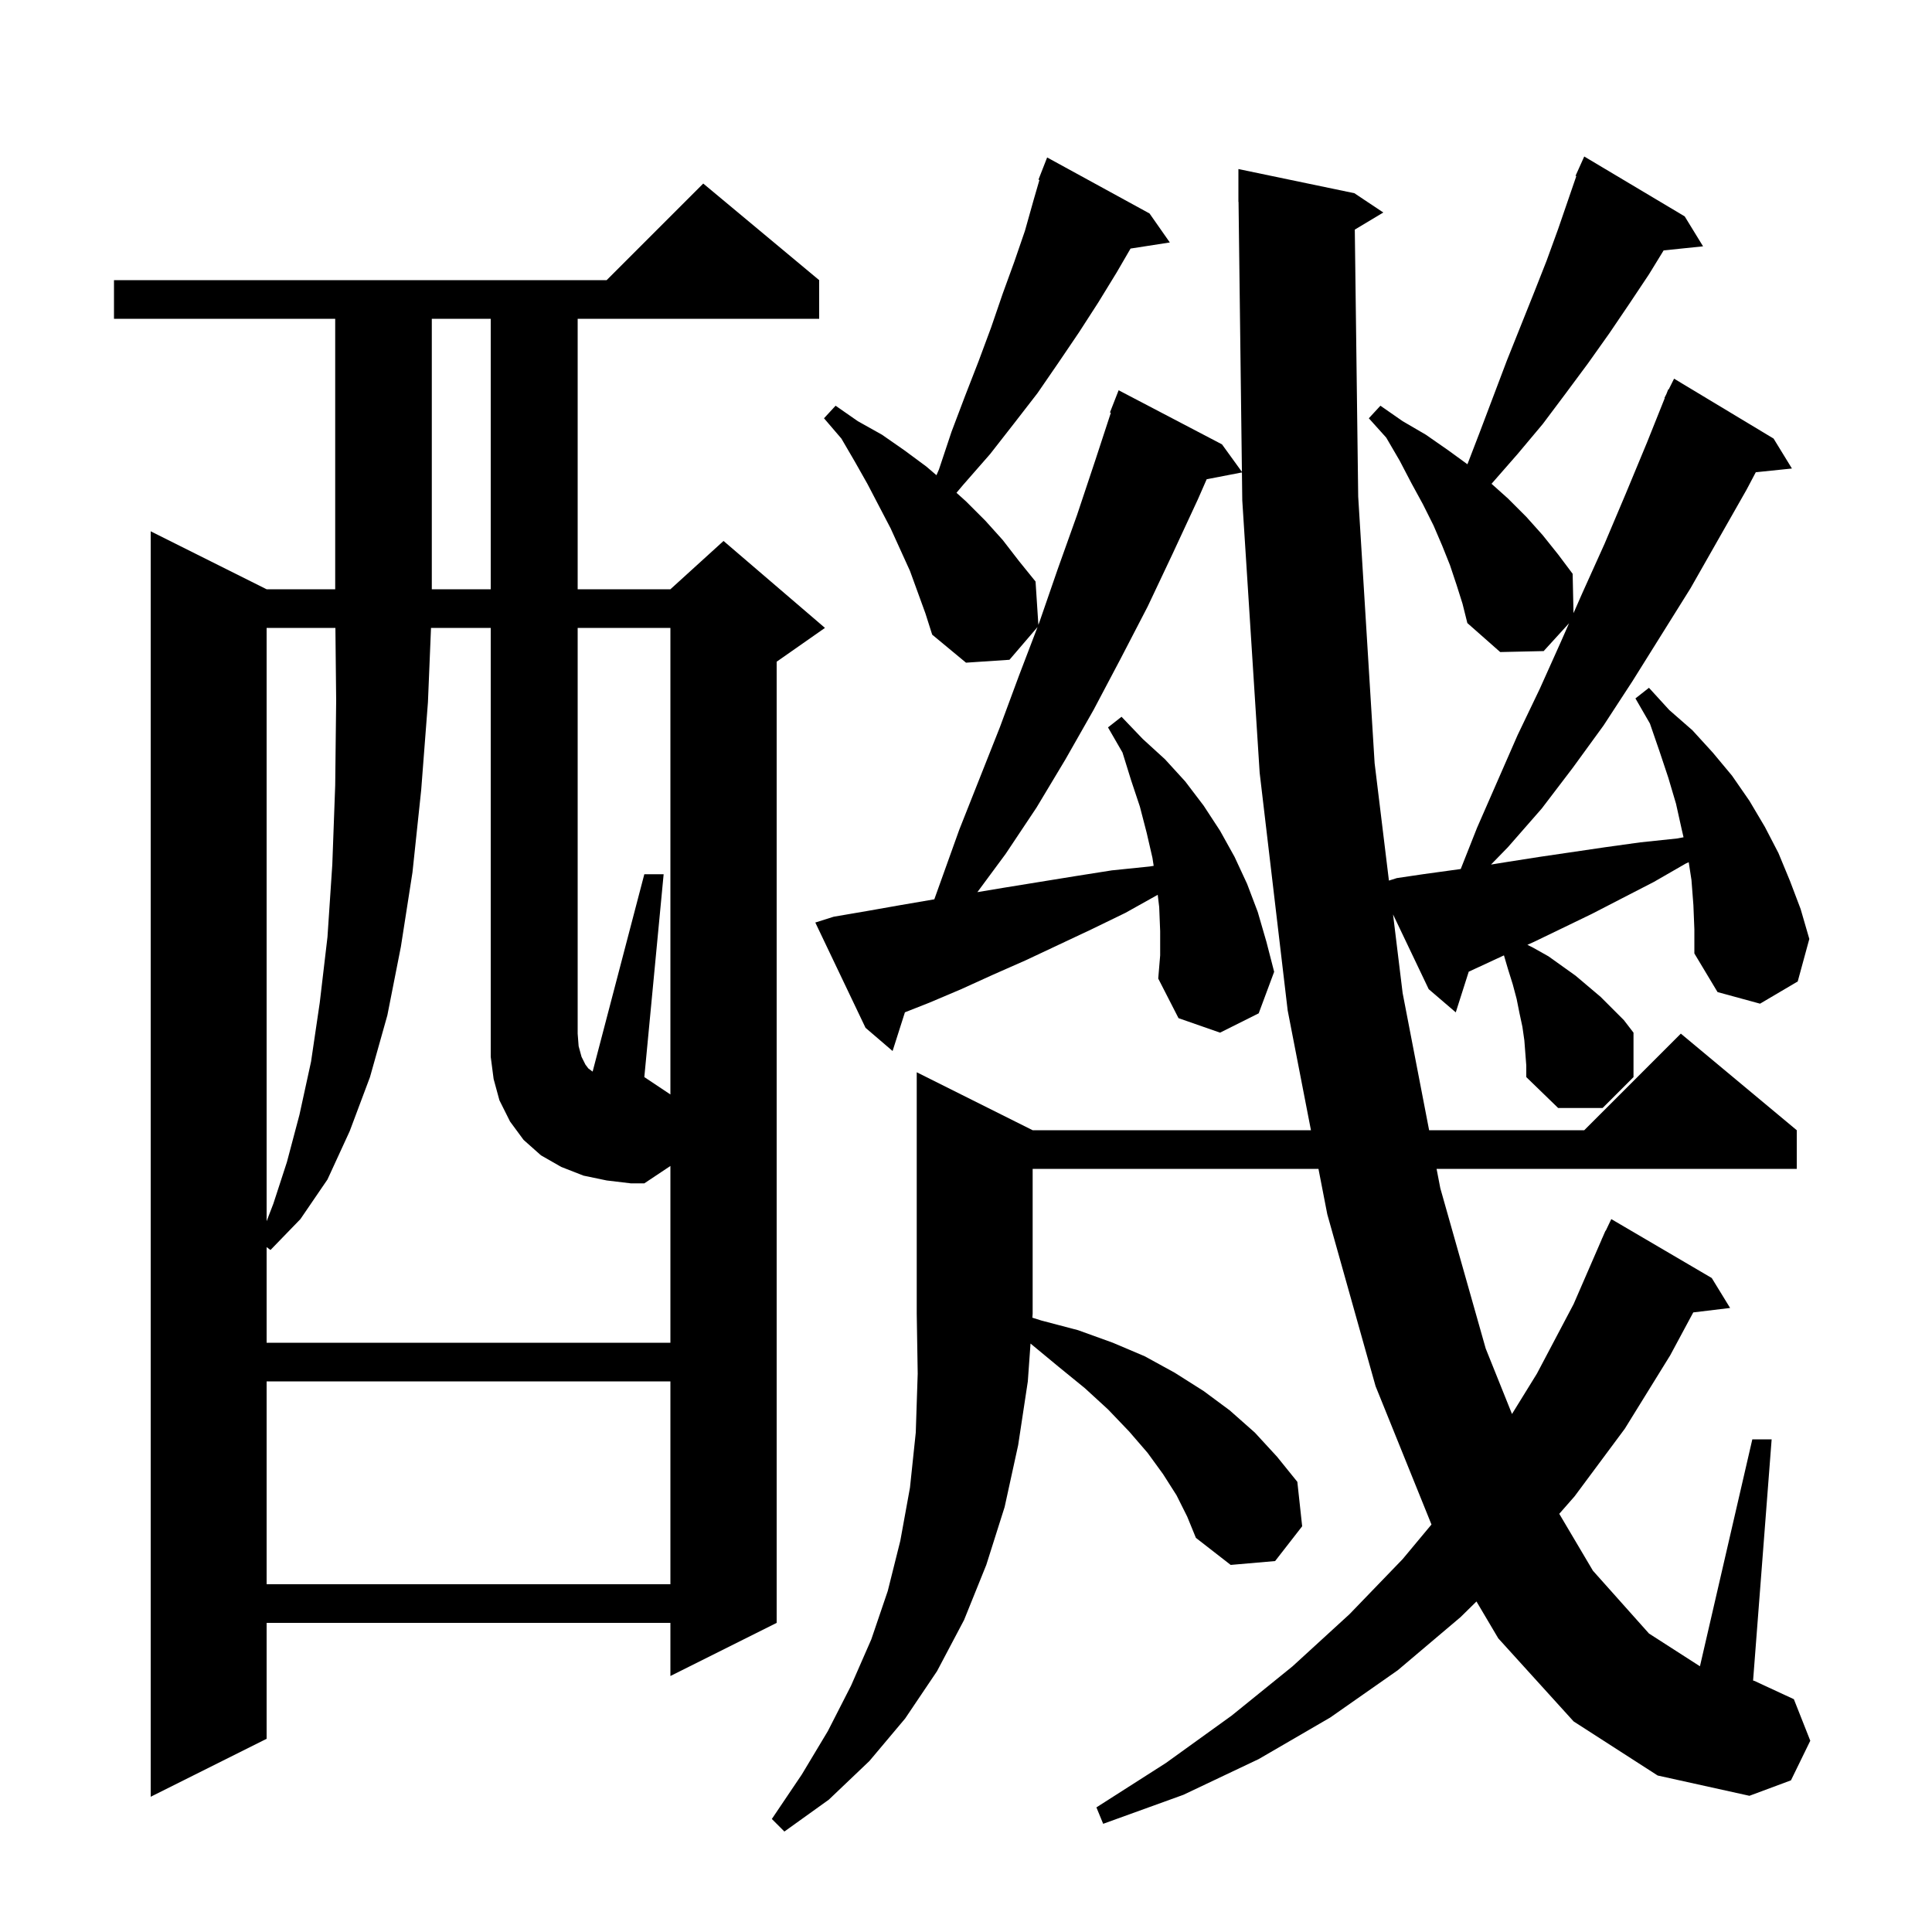 <svg xmlns="http://www.w3.org/2000/svg" xmlns:xlink="http://www.w3.org/1999/xlink" version="1.1" baseProfile="full" viewBox="0 0 200 200" width="200" height="200">
<g fill="black">
<path d="M 84.8 29.0 L 84.8 33.0 L 59.8 33.0 L 59.8 61.0 L 69.4 61.0 L 74.9 56.0 L 85.4 65.0 L 80.4 68.5 L 80.4 168.0 L 69.4 173.5 L 69.4 168.0 L 27.6 168.0 L 27.6 180.0 L 15.6 186.0 L 15.6 55.0 L 27.6 61.0 L 34.7 61.0 L 34.7 33.0 L 11.8 33.0 L 11.8 29.0 L 62.8 29.0 L 72.8 19.0 Z M 27.6 143.0 L 27.6 164.0 L 69.4 164.0 L 69.4 143.0 Z M 69.4 65.0 L 59.8 65.0 L 59.8 107.0 L 59.9 108.3 L 60.2 109.4 L 60.6 110.2 L 60.9 110.6 L 61.3 110.9 L 61.351 110.925 L 66.7 90.5 L 68.7 90.5 L 66.7 111.5 L 69.4 113.3 Z M 27.6 65.0 L 27.6 126.42 L 28.3 124.6 L 29.7 120.3 L 31.0 115.4 L 32.2 109.9 L 33.1 103.8 L 33.9 97.0 L 34.4 89.5 L 34.7 81.3 L 34.8 72.5 L 34.721 65.0 Z M 175.3 93.7 L 175.1 91.1 L 174.816 89.255 L 174.5 89.4 L 171.2 91.3 L 167.9 93.0 L 164.8 94.6 L 161.7 96.1 L 158.8 97.5 L 158.115 97.807 L 158.7 98.1 L 160.3 99.0 L 163.1 101.0 L 165.7 103.2 L 168.1 105.6 L 169.1 106.9 L 169.1 111.5 L 165.9 114.7 L 161.3 114.7 L 158.0 111.5 L 158.0 110.3 L 157.8 107.7 L 157.6 106.3 L 157.3 104.9 L 157.0 103.4 L 156.6 101.9 L 156.1 100.3 L 155.688 98.899 L 153.1 100.1 L 152.043 100.588 L 150.7 104.8 L 147.9 102.4 L 144.208 94.662 L 145.2 102.8 L 147.942 117.0 L 164.0 117.0 L 174.0 107.0 L 186.0 117.0 L 186.0 121.0 L 148.714 121.0 L 149.1 123.0 L 153.8 139.6 L 156.521 146.376 L 159.1 142.2 L 162.9 135.0 L 165.808 128.303 L 165.8 128.3 L 165.904 128.081 L 166.2 127.4 L 166.224 127.41 L 166.8 126.2 L 177.2 132.3 L 179.1 135.4 L 175.286 135.86 L 172.9 140.3 L 168.2 147.9 L 163.0 154.9 L 161.414 156.709 L 164.9 162.6 L 170.7 169.1 L 175.978 172.493 L 181.4 149.0 L 183.4 149.0 L 181.479 173.97 L 181.6 174.0 L 185.7 175.9 L 187.4 180.2 L 185.4 184.3 L 181.1 185.9 L 171.6 183.8 L 162.9 178.2 L 155.1 169.6 L 152.843 165.784 L 151.2 167.4 L 144.7 172.9 L 137.7 177.8 L 130.3 182.1 L 122.5 185.8 L 114.2 188.8 L 113.5 187.1 L 120.7 182.5 L 127.5 177.6 L 133.8 172.5 L 139.7 167.1 L 145.2 161.4 L 148.186 157.817 L 142.4 143.5 L 137.4 125.7 L 136.487 121.0 L 106.9 121.0 L 106.9 136.0 L 106.871 136.407 L 107.8 136.7 L 111.6 137.7 L 115.2 139.0 L 118.5 140.4 L 121.6 142.1 L 124.6 144.0 L 127.3 146.0 L 129.9 148.3 L 132.2 150.8 L 134.3 153.4 L 134.8 158.0 L 132.0 161.6 L 127.4 162.0 L 123.8 159.2 L 122.9 157.0 L 121.8 154.8 L 120.4 152.6 L 118.8 150.4 L 116.9 148.2 L 114.7 145.9 L 112.3 143.7 L 109.6 141.5 L 106.7 139.1 L 106.679 139.088 L 106.4 143.0 L 105.4 149.6 L 104.0 156.0 L 102.1 162.0 L 99.8 167.7 L 97.0 173.0 L 93.7 177.9 L 90.0 182.3 L 85.8 186.3 L 81.2 189.6 L 79.9 188.3 L 83.0 183.7 L 85.7 179.2 L 88.1 174.5 L 90.2 169.7 L 91.9 164.7 L 93.2 159.5 L 94.2 154.0 L 94.8 148.3 L 95.0 142.2 L 94.9 136.0 L 94.9 111.0 L 106.9 117.0 L 135.709 117.0 L 133.3 104.6 L 130.4 80.0 L 128.6 51.8 L 128.564 48.907 L 124.916 49.611 L 124.0 51.7 L 121.4 57.3 L 118.8 62.8 L 116.0 68.2 L 113.2 73.5 L 110.3 78.6 L 107.3 83.6 L 104.1 88.4 L 101.178 92.354 L 103.9 91.9 L 111.3 90.7 L 115.1 90.1 L 119.0 89.7 L 119.428 89.632 L 119.3 88.8 L 118.7 86.2 L 118.0 83.5 L 117.1 80.8 L 116.2 77.9 L 114.7 75.3 L 116.1 74.2 L 118.3 76.5 L 120.6 78.6 L 122.7 80.9 L 124.6 83.4 L 126.3 86.0 L 127.8 88.7 L 129.1 91.5 L 130.2 94.4 L 131.1 97.5 L 131.9 100.6 L 130.3 104.9 L 126.3 106.9 L 122.0 105.4 L 119.9 101.3 L 120.1 98.9 L 120.1 96.4 L 120.0 93.9 L 119.848 92.629 L 116.5 94.5 L 113.0 96.2 L 106.2 99.4 L 102.8 100.9 L 99.5 102.4 L 96.2 103.8 L 93.677 104.794 L 92.4 108.8 L 89.6 106.4 L 84.4 95.5 L 86.3 94.9 L 89.8 94.3 L 93.2 93.7 L 96.7 93.1 L 96.72 93.097 L 99.3 85.9 L 103.5 75.3 L 105.5 69.9 L 107.405 64.911 L 104.5 68.3 L 100.0 68.6 L 96.5 65.7 L 95.8 63.5 L 94.2 59.1 L 92.2 54.7 L 89.8 50.1 L 88.5 47.8 L 87.1 45.4 L 85.3 43.3 L 86.5 42.0 L 88.8 43.6 L 91.3 45.0 L 93.6 46.6 L 95.9 48.3 L 96.942 49.193 L 97.2 48.6 L 98.5 44.7 L 99.9 41.0 L 101.3 37.4 L 102.6 33.9 L 103.8 30.4 L 105.0 27.1 L 106.1 23.9 L 107.0 20.7 L 107.601 18.631 L 107.5 18.6 L 108.4 16.3 L 119.0 22.1 L 121.1 25.1 L 117.034 25.731 L 115.6 28.2 L 113.7 31.3 L 111.7 34.4 L 109.6 37.5 L 107.4 40.7 L 105.0 43.8 L 102.5 47.0 L 99.7 50.2 L 99.014 51.013 L 100.0 51.9 L 102.0 53.9 L 103.8 55.9 L 105.5 58.1 L 107.2 60.2 L 107.492 64.682 L 107.6 64.4 L 109.5 58.9 L 111.5 53.3 L 113.4 47.6 L 114.996 42.727 L 114.9 42.7 L 115.8 40.4 L 126.5 46.0 L 128.563 48.849 L 128.213 20.899 L 128.2 20.9 L 128.2 17.5 L 140.2 20.0 L 143.2 22.0 L 140.248 23.771 L 140.6 51.4 L 142.3 79.0 L 143.781 91.158 L 144.6 90.9 L 147.3 90.5 L 151.214 89.96 L 152.9 85.7 L 157.1 76.1 L 159.4 71.3 L 161.6 66.4 L 162.428 64.517 L 159.8 67.4 L 155.3 67.5 L 151.9 64.5 L 151.4 62.5 L 150.8 60.6 L 150.1 58.5 L 149.3 56.5 L 148.4 54.4 L 147.3 52.2 L 146.1 50.0 L 144.9 47.7 L 143.5 45.3 L 141.7 43.3 L 142.9 42.0 L 145.2 43.6 L 147.6 45.0 L 149.9 46.6 L 151.908 48.06 L 153.2 44.7 L 156.0 37.3 L 158.8 30.3 L 160.1 27.0 L 161.3 23.7 L 163.18 18.23 L 163.1 18.2 L 163.484 17.347 L 163.5 17.3 L 163.504 17.302 L 164.0 16.2 L 174.4 22.4 L 176.3 25.5 L 172.219 25.922 L 170.7 28.4 L 168.7 31.4 L 166.6 34.5 L 164.4 37.6 L 162.1 40.7 L 159.7 43.9 L 157.1 47.0 L 154.403 50.082 L 156.1 51.6 L 158.0 53.5 L 159.7 55.4 L 161.3 57.4 L 162.8 59.4 L 162.889 63.472 L 163.8 61.4 L 166.1 56.3 L 168.3 51.1 L 170.5 45.8 L 172.335 41.213 L 172.3 41.2 L 172.5 40.8 L 172.7 40.3 L 172.741 40.319 L 173.3 39.2 L 183.6 45.4 L 185.5 48.5 L 181.758 48.887 L 180.8 50.7 L 175.0 60.9 L 169.0 70.5 L 166.0 75.1 L 162.8 79.5 L 159.6 83.7 L 156.1 87.7 L 154.35 89.498 L 156.2 89.2 L 159.4 88.7 L 166.2 87.7 L 169.8 87.2 L 173.6 86.8 L 174.279 86.675 L 174.1 85.9 L 173.5 83.2 L 172.7 80.5 L 171.8 77.8 L 170.8 74.9 L 169.3 72.3 L 170.7 71.2 L 172.8 73.5 L 175.2 75.6 L 177.3 77.9 L 179.3 80.3 L 181.1 82.9 L 182.7 85.6 L 184.1 88.3 L 185.3 91.2 L 186.4 94.1 L 187.3 97.2 L 186.1 101.6 L 182.2 103.9 L 177.8 102.7 L 175.4 98.7 L 175.4 96.2 Z M 44.7 33.0 L 44.7 61.0 L 50.8 61.0 L 50.8 33.0 Z M 62.8 122.2 L 60.4 121.7 L 58.1 120.8 L 56.0 119.6 L 54.2 118.0 L 52.8 116.1 L 51.7 113.9 L 51.1 111.7 L 50.8 109.4 L 50.8 65.0 L 44.618 65.0 L 44.3 72.7 L 43.6 81.8 L 42.7 90.3 L 41.5 98.0 L 40.1 105.1 L 38.3 111.5 L 36.2 117.1 L 33.9 122.1 L 31.1 126.2 L 28.0 129.4 L 27.6 129.1 L 27.6 139.0 L 69.4 139.0 L 69.4 120.7 L 66.7 122.5 L 65.3 122.5 Z " />
</g>
</svg>
